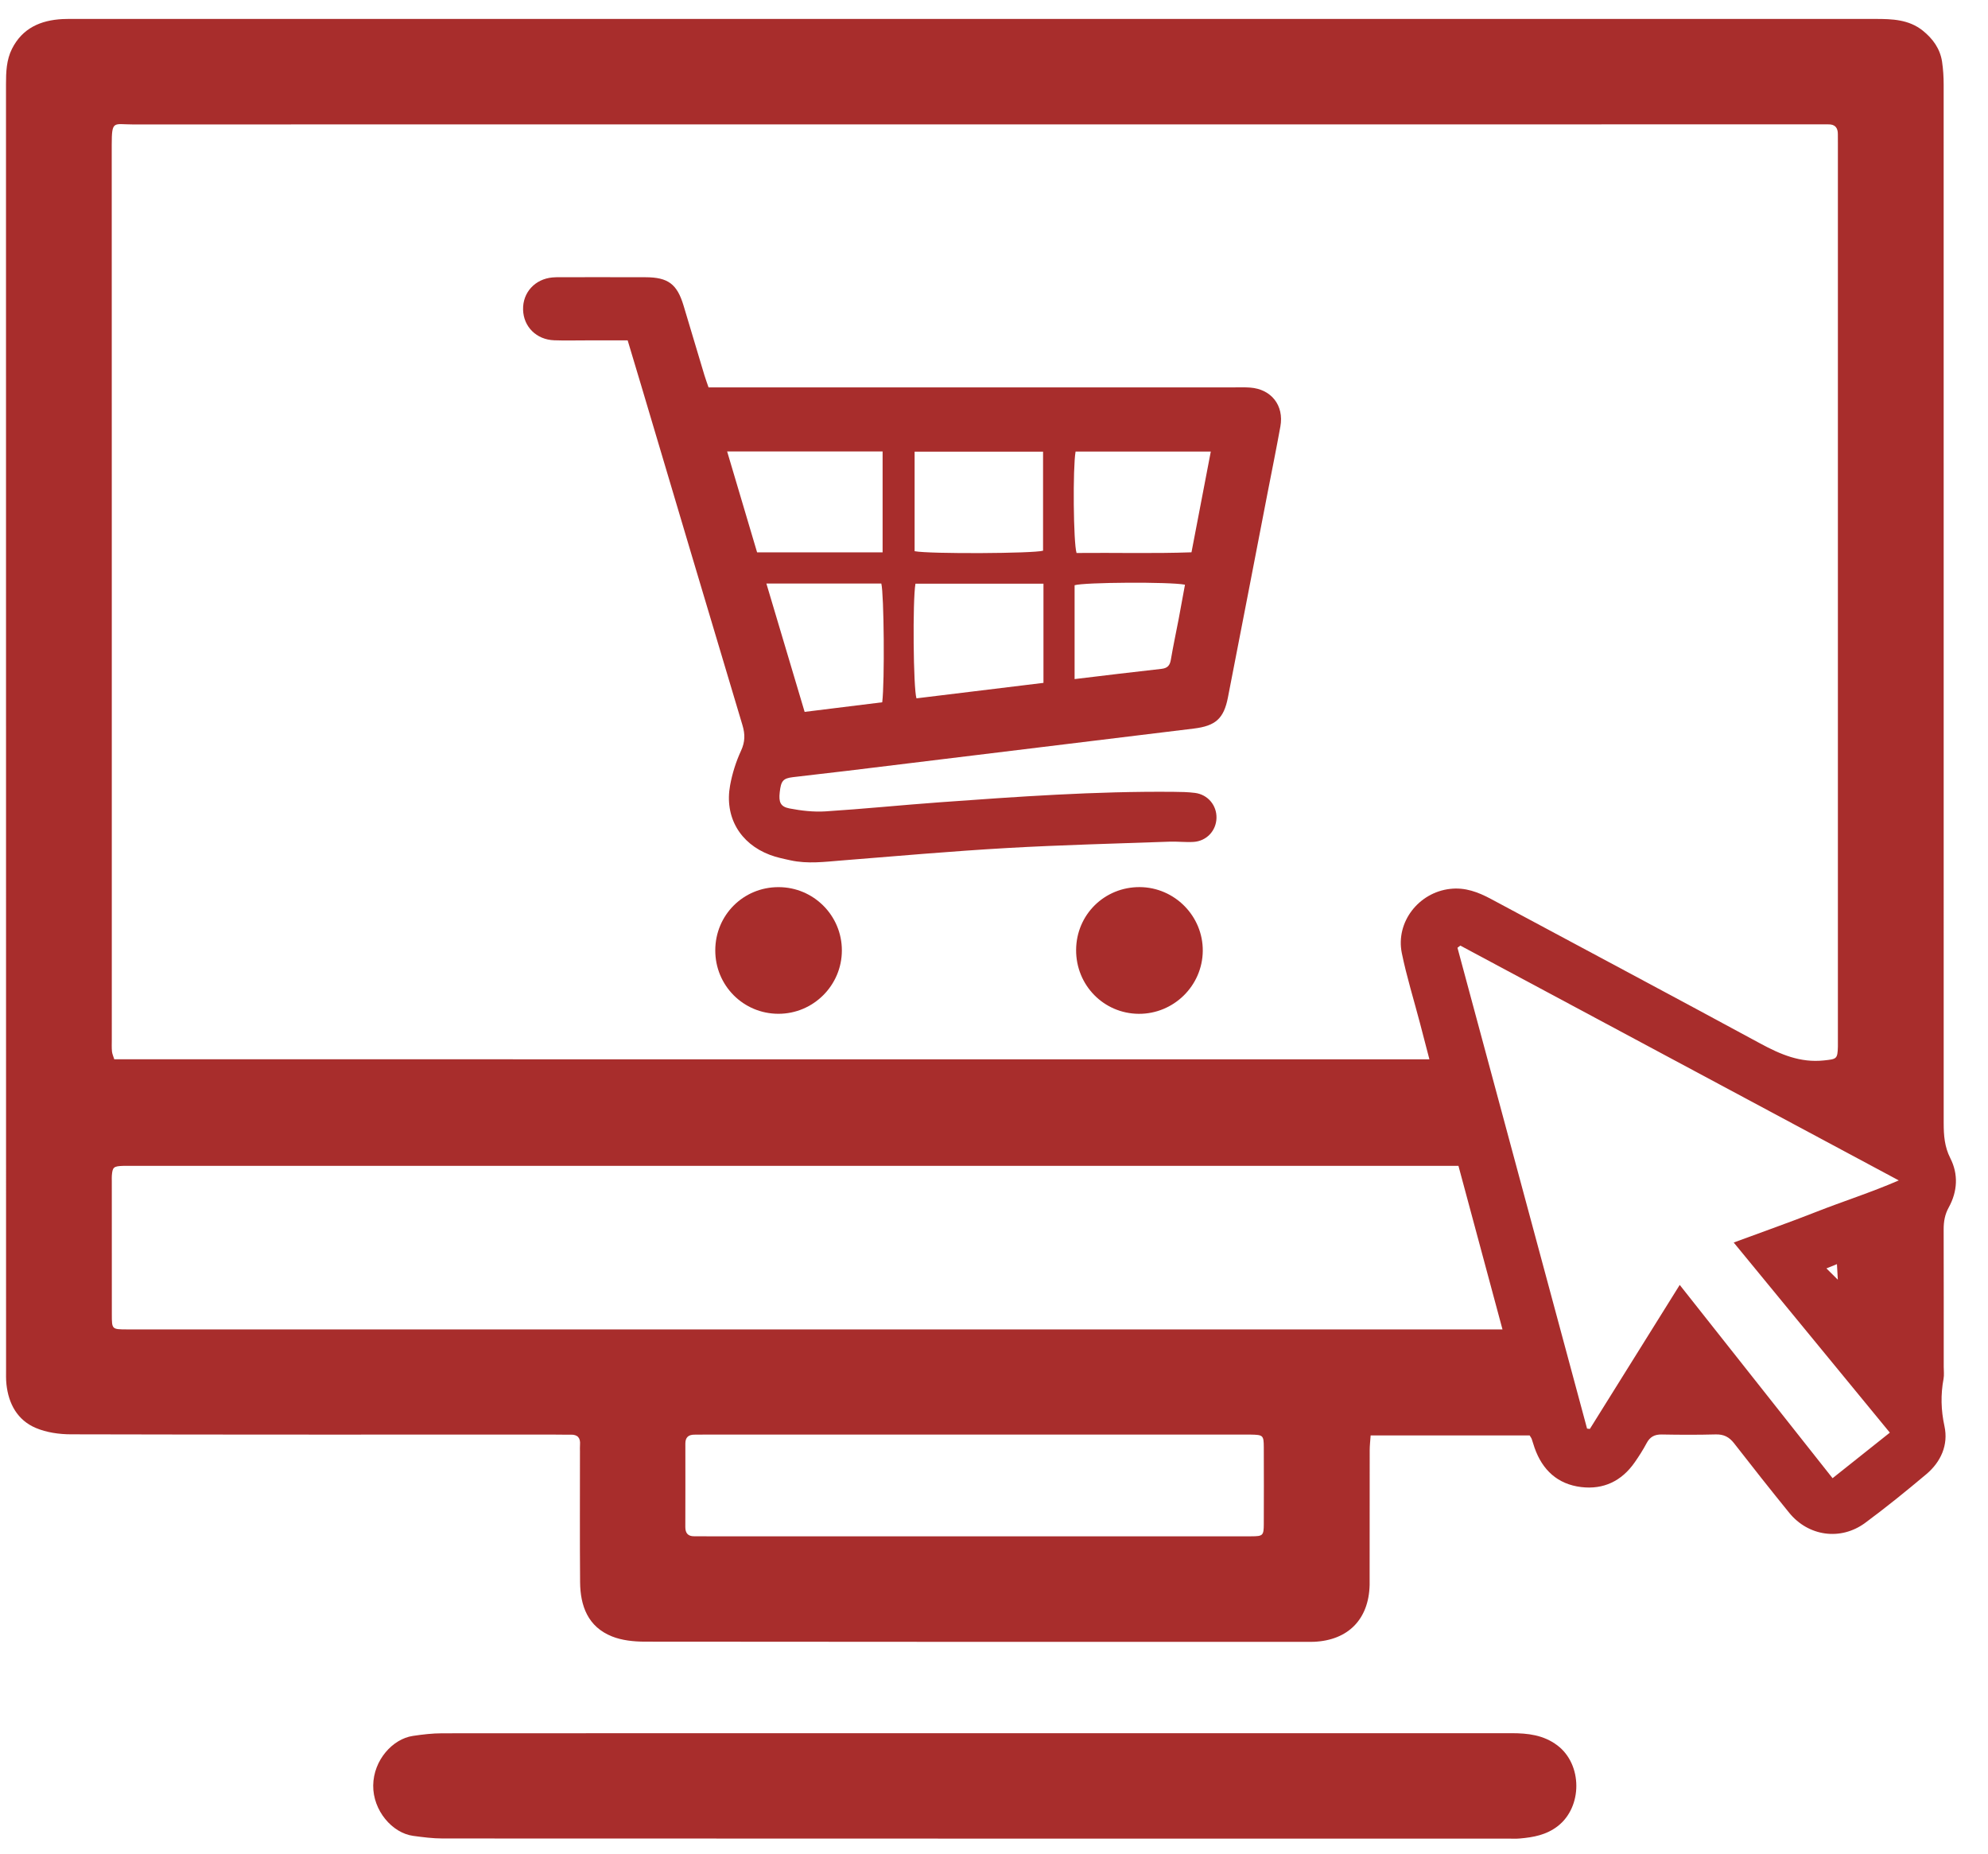 <svg width="59" height="55" viewBox="0 0 59 55" fill="none" xmlns="http://www.w3.org/2000/svg">
<path d="M45.397 42.592C43.828 42.592 42.274 42.592 40.678 42.592C40.667 42.754 40.65 42.894 40.65 43.034C40.648 44.26 40.648 45.486 40.648 46.711C40.648 46.818 40.65 46.925 40.648 47.031C40.622 48.046 40.014 48.668 39.001 48.715C38.908 48.719 38.815 48.717 38.721 48.717C32.193 48.717 25.664 48.719 19.135 48.711C18.809 48.71 18.46 48.675 18.161 48.555C17.451 48.271 17.221 47.653 17.216 46.942C17.205 45.65 17.213 44.358 17.212 43.065C17.212 42.998 17.209 42.931 17.214 42.865C17.23 42.664 17.143 42.565 16.939 42.569C16.779 42.572 16.619 42.567 16.459 42.567C11.675 42.567 6.892 42.571 2.109 42.559C1.758 42.559 1.38 42.505 1.06 42.369C0.517 42.137 0.254 41.656 0.191 41.073C0.175 40.928 0.18 40.781 0.18 40.634C0.18 27.923 0.18 15.212 0.178 2.501C0.178 2.138 0.19 1.779 0.356 1.448C0.666 0.834 1.205 0.6 1.857 0.566C1.99 0.559 2.124 0.562 2.257 0.562C20.058 0.562 37.858 0.562 55.659 0.562C56.155 0.562 56.648 0.577 57.062 0.907C57.363 1.148 57.579 1.446 57.637 1.832C57.67 2.055 57.684 2.283 57.684 2.508C57.686 12.781 57.686 23.053 57.685 33.326C57.685 33.687 57.709 34.026 57.882 34.367C58.124 34.842 58.096 35.352 57.835 35.826C57.72 36.034 57.684 36.243 57.684 36.475C57.688 37.834 57.686 39.193 57.686 40.552C57.686 40.672 57.702 40.795 57.681 40.911C57.593 41.383 57.604 41.839 57.708 42.318C57.828 42.871 57.604 43.377 57.167 43.744C56.576 44.241 55.975 44.728 55.354 45.187C54.627 45.723 53.668 45.586 53.1 44.887C52.546 44.205 52.001 43.515 51.462 42.822C51.317 42.636 51.155 42.556 50.919 42.562C50.386 42.576 49.853 42.574 49.32 42.564C49.108 42.56 48.969 42.631 48.869 42.82C48.763 43.019 48.641 43.211 48.511 43.396C48.126 43.946 47.587 44.204 46.926 44.124C46.226 44.039 45.773 43.617 45.542 42.956C45.511 42.867 45.486 42.778 45.456 42.69C45.447 42.666 45.429 42.645 45.397 42.592ZM42.422 31.432C42.318 31.032 42.232 30.699 42.144 30.366C41.962 29.671 41.747 28.983 41.603 28.28C41.416 27.358 42.106 26.48 43.036 26.375C43.484 26.323 43.871 26.471 44.253 26.676C46.916 28.105 49.584 29.523 52.241 30.962C52.839 31.286 53.429 31.54 54.131 31.465C54.507 31.424 54.536 31.428 54.545 31.051C54.546 31.011 54.545 30.971 54.545 30.931C54.545 22.029 54.545 13.128 54.545 4.226C54.545 4.147 54.544 4.067 54.544 3.987C54.547 3.793 54.462 3.685 54.258 3.69C54.191 3.691 54.125 3.69 54.058 3.69C37.348 3.69 20.638 3.69 3.928 3.692C3.372 3.692 3.316 3.56 3.316 4.296C3.319 13.144 3.317 21.992 3.318 30.84C3.318 30.96 3.312 31.081 3.323 31.2C3.331 31.275 3.366 31.348 3.391 31.431C16.391 31.432 29.377 31.432 42.422 31.432ZM43.284 34.593C43.078 34.593 42.907 34.593 42.736 34.593C29.77 34.593 16.805 34.593 3.839 34.593C3.772 34.593 3.706 34.591 3.639 34.594C3.371 34.605 3.338 34.635 3.319 34.886C3.315 34.939 3.318 34.993 3.318 35.046C3.318 36.365 3.317 37.685 3.319 39.004C3.319 39.444 3.322 39.444 3.762 39.446C3.776 39.446 3.789 39.446 3.802 39.446C17.234 39.446 30.667 39.446 44.099 39.446C44.242 39.446 44.386 39.446 44.591 39.446C44.149 37.803 43.721 36.215 43.284 34.593ZM43.339 28.057C43.311 28.078 43.283 28.1 43.255 28.122C44.537 32.877 45.819 37.633 47.101 42.389C47.129 42.392 47.157 42.395 47.184 42.399C48.065 40.987 48.946 39.577 49.851 38.126C51.383 40.063 52.875 41.949 54.387 43.861C54.955 43.41 55.504 42.973 56.087 42.509C54.541 40.627 53.011 38.764 51.453 36.868C52.315 36.549 53.117 36.268 53.906 35.957C54.698 35.645 55.513 35.389 56.352 35.025C51.966 32.676 47.652 30.367 43.339 28.057ZM28.95 45.586C30.495 45.586 32.04 45.586 33.585 45.586C34.77 45.586 35.956 45.588 37.141 45.585C37.482 45.584 37.505 45.561 37.507 45.222C37.51 44.463 37.51 43.704 37.507 42.945C37.505 42.586 37.487 42.574 37.114 42.567C37.074 42.566 37.034 42.567 36.994 42.567C31.627 42.567 26.259 42.567 20.892 42.567C20.799 42.567 20.706 42.569 20.612 42.569C20.435 42.568 20.34 42.646 20.34 42.832C20.342 43.658 20.341 44.484 20.339 45.309C20.339 45.488 20.415 45.585 20.6 45.584C20.706 45.584 20.813 45.585 20.919 45.585C23.596 45.586 26.273 45.586 28.95 45.586ZM54.517 37.509C54.399 37.557 54.323 37.588 54.205 37.636C54.313 37.742 54.394 37.823 54.543 37.971C54.531 37.76 54.525 37.654 54.517 37.509Z" fill="#A82D2C"/>
<path d="M28.951 51.427C34.253 51.427 39.556 51.427 44.858 51.427C45.342 51.427 45.807 51.479 46.217 51.787C46.968 52.351 46.971 53.616 46.227 54.188C45.89 54.447 45.508 54.516 45.109 54.551C44.99 54.562 44.87 54.555 44.75 54.555C34.212 54.555 23.673 54.556 13.136 54.551C12.845 54.551 12.553 54.513 12.264 54.474C11.64 54.39 11.067 53.722 11.076 52.976C11.085 52.225 11.654 51.597 12.252 51.508C12.54 51.465 12.833 51.43 13.124 51.43C18.4 51.426 23.675 51.427 28.951 51.427Z" fill="#A82D2C"/>
<path d="M18.628 10.1C18.19 10.1 17.779 10.1 17.368 10.1C17.062 10.1 16.755 10.108 16.449 10.097C15.921 10.079 15.537 9.696 15.524 9.188C15.511 8.679 15.877 8.278 16.399 8.232C16.479 8.225 16.559 8.225 16.639 8.225C17.478 8.225 18.317 8.223 19.157 8.226C19.828 8.228 20.094 8.428 20.286 9.065C20.493 9.753 20.698 10.443 20.905 11.131C20.939 11.244 20.981 11.355 21.028 11.494C21.209 11.494 21.381 11.494 21.552 11.494C26.587 11.494 31.623 11.494 36.659 11.494C36.806 11.494 36.953 11.489 37.099 11.5C37.729 11.545 38.112 12.029 37.999 12.655C37.881 13.309 37.748 13.961 37.621 14.615C37.229 16.641 36.839 18.667 36.443 20.692C36.32 21.325 36.075 21.539 35.428 21.618C32.005 22.035 28.581 22.453 25.157 22.87C24.615 22.936 24.072 22.993 23.531 23.06C23.239 23.095 23.178 23.171 23.141 23.508C23.108 23.8 23.16 23.936 23.431 23.988C23.779 24.055 24.144 24.097 24.497 24.075C25.627 24.003 26.753 23.888 27.882 23.806C30.194 23.639 32.506 23.474 34.827 23.495C35.04 23.497 35.254 23.5 35.465 23.527C35.848 23.576 36.113 23.897 36.103 24.273C36.093 24.649 35.811 24.955 35.425 24.981C35.186 24.996 34.945 24.965 34.706 24.974C33.096 25.032 31.484 25.071 29.875 25.163C28.24 25.257 26.607 25.401 24.975 25.532C24.469 25.573 23.966 25.638 23.463 25.528C23.256 25.483 23.045 25.44 22.848 25.365C21.961 25.03 21.497 24.237 21.668 23.302C21.732 22.952 21.842 22.601 21.991 22.279C22.114 22.014 22.116 21.788 22.035 21.518C21.029 18.165 20.033 14.809 19.034 11.454C18.904 11.021 18.774 10.588 18.628 10.1ZM26.194 16.389C26.194 15.37 26.194 14.393 26.194 13.395C24.655 13.395 23.145 13.395 21.58 13.395C21.881 14.409 22.174 15.396 22.469 16.389C23.72 16.389 24.939 16.389 26.194 16.389ZM30.968 17.319C29.678 17.319 28.421 17.319 27.169 17.319C27.082 17.81 27.105 20.434 27.199 20.721C28.448 20.569 29.701 20.416 30.968 20.262C30.967 19.275 30.968 18.319 30.968 17.319ZM27.144 16.355C27.588 16.441 30.683 16.424 30.956 16.34C30.956 15.361 30.956 14.385 30.956 13.401C29.671 13.401 28.416 13.401 27.144 13.401C27.144 14.405 27.144 15.382 27.144 16.355ZM31.921 13.399C31.836 13.879 31.855 16.109 31.95 16.408C33.08 16.396 34.218 16.429 35.361 16.388C35.556 15.369 35.743 14.393 35.934 13.399C34.567 13.399 33.242 13.399 31.921 13.399ZM22.745 17.315C23.128 18.601 23.502 19.855 23.88 21.123C24.683 21.024 25.44 20.93 26.183 20.838C26.258 20.229 26.235 17.621 26.156 17.315C25.037 17.315 23.913 17.315 22.745 17.315ZM31.892 20.15C32.786 20.043 33.628 19.939 34.472 19.846C34.651 19.826 34.721 19.743 34.749 19.573C34.818 19.167 34.904 18.764 34.982 18.36C35.046 18.023 35.106 17.686 35.168 17.349C34.723 17.26 32.174 17.277 31.892 17.365C31.892 18.277 31.892 19.19 31.892 20.15Z" fill="#A82D2C"/>
<path d="M21.228 28.198C21.229 27.153 22.061 26.321 23.106 26.323C24.145 26.323 24.987 27.166 24.985 28.203C24.984 29.238 24.137 30.083 23.101 30.081C22.06 30.08 21.226 29.241 21.228 28.198Z" fill="#A82D2C"/>
<path d="M31.937 28.185C31.943 27.14 32.779 26.316 33.827 26.322C34.862 26.329 35.705 27.183 35.696 28.216C35.686 29.25 34.832 30.088 33.796 30.082C32.756 30.075 31.931 29.232 31.937 28.185Z" fill="#A82D2C"/>
</svg>